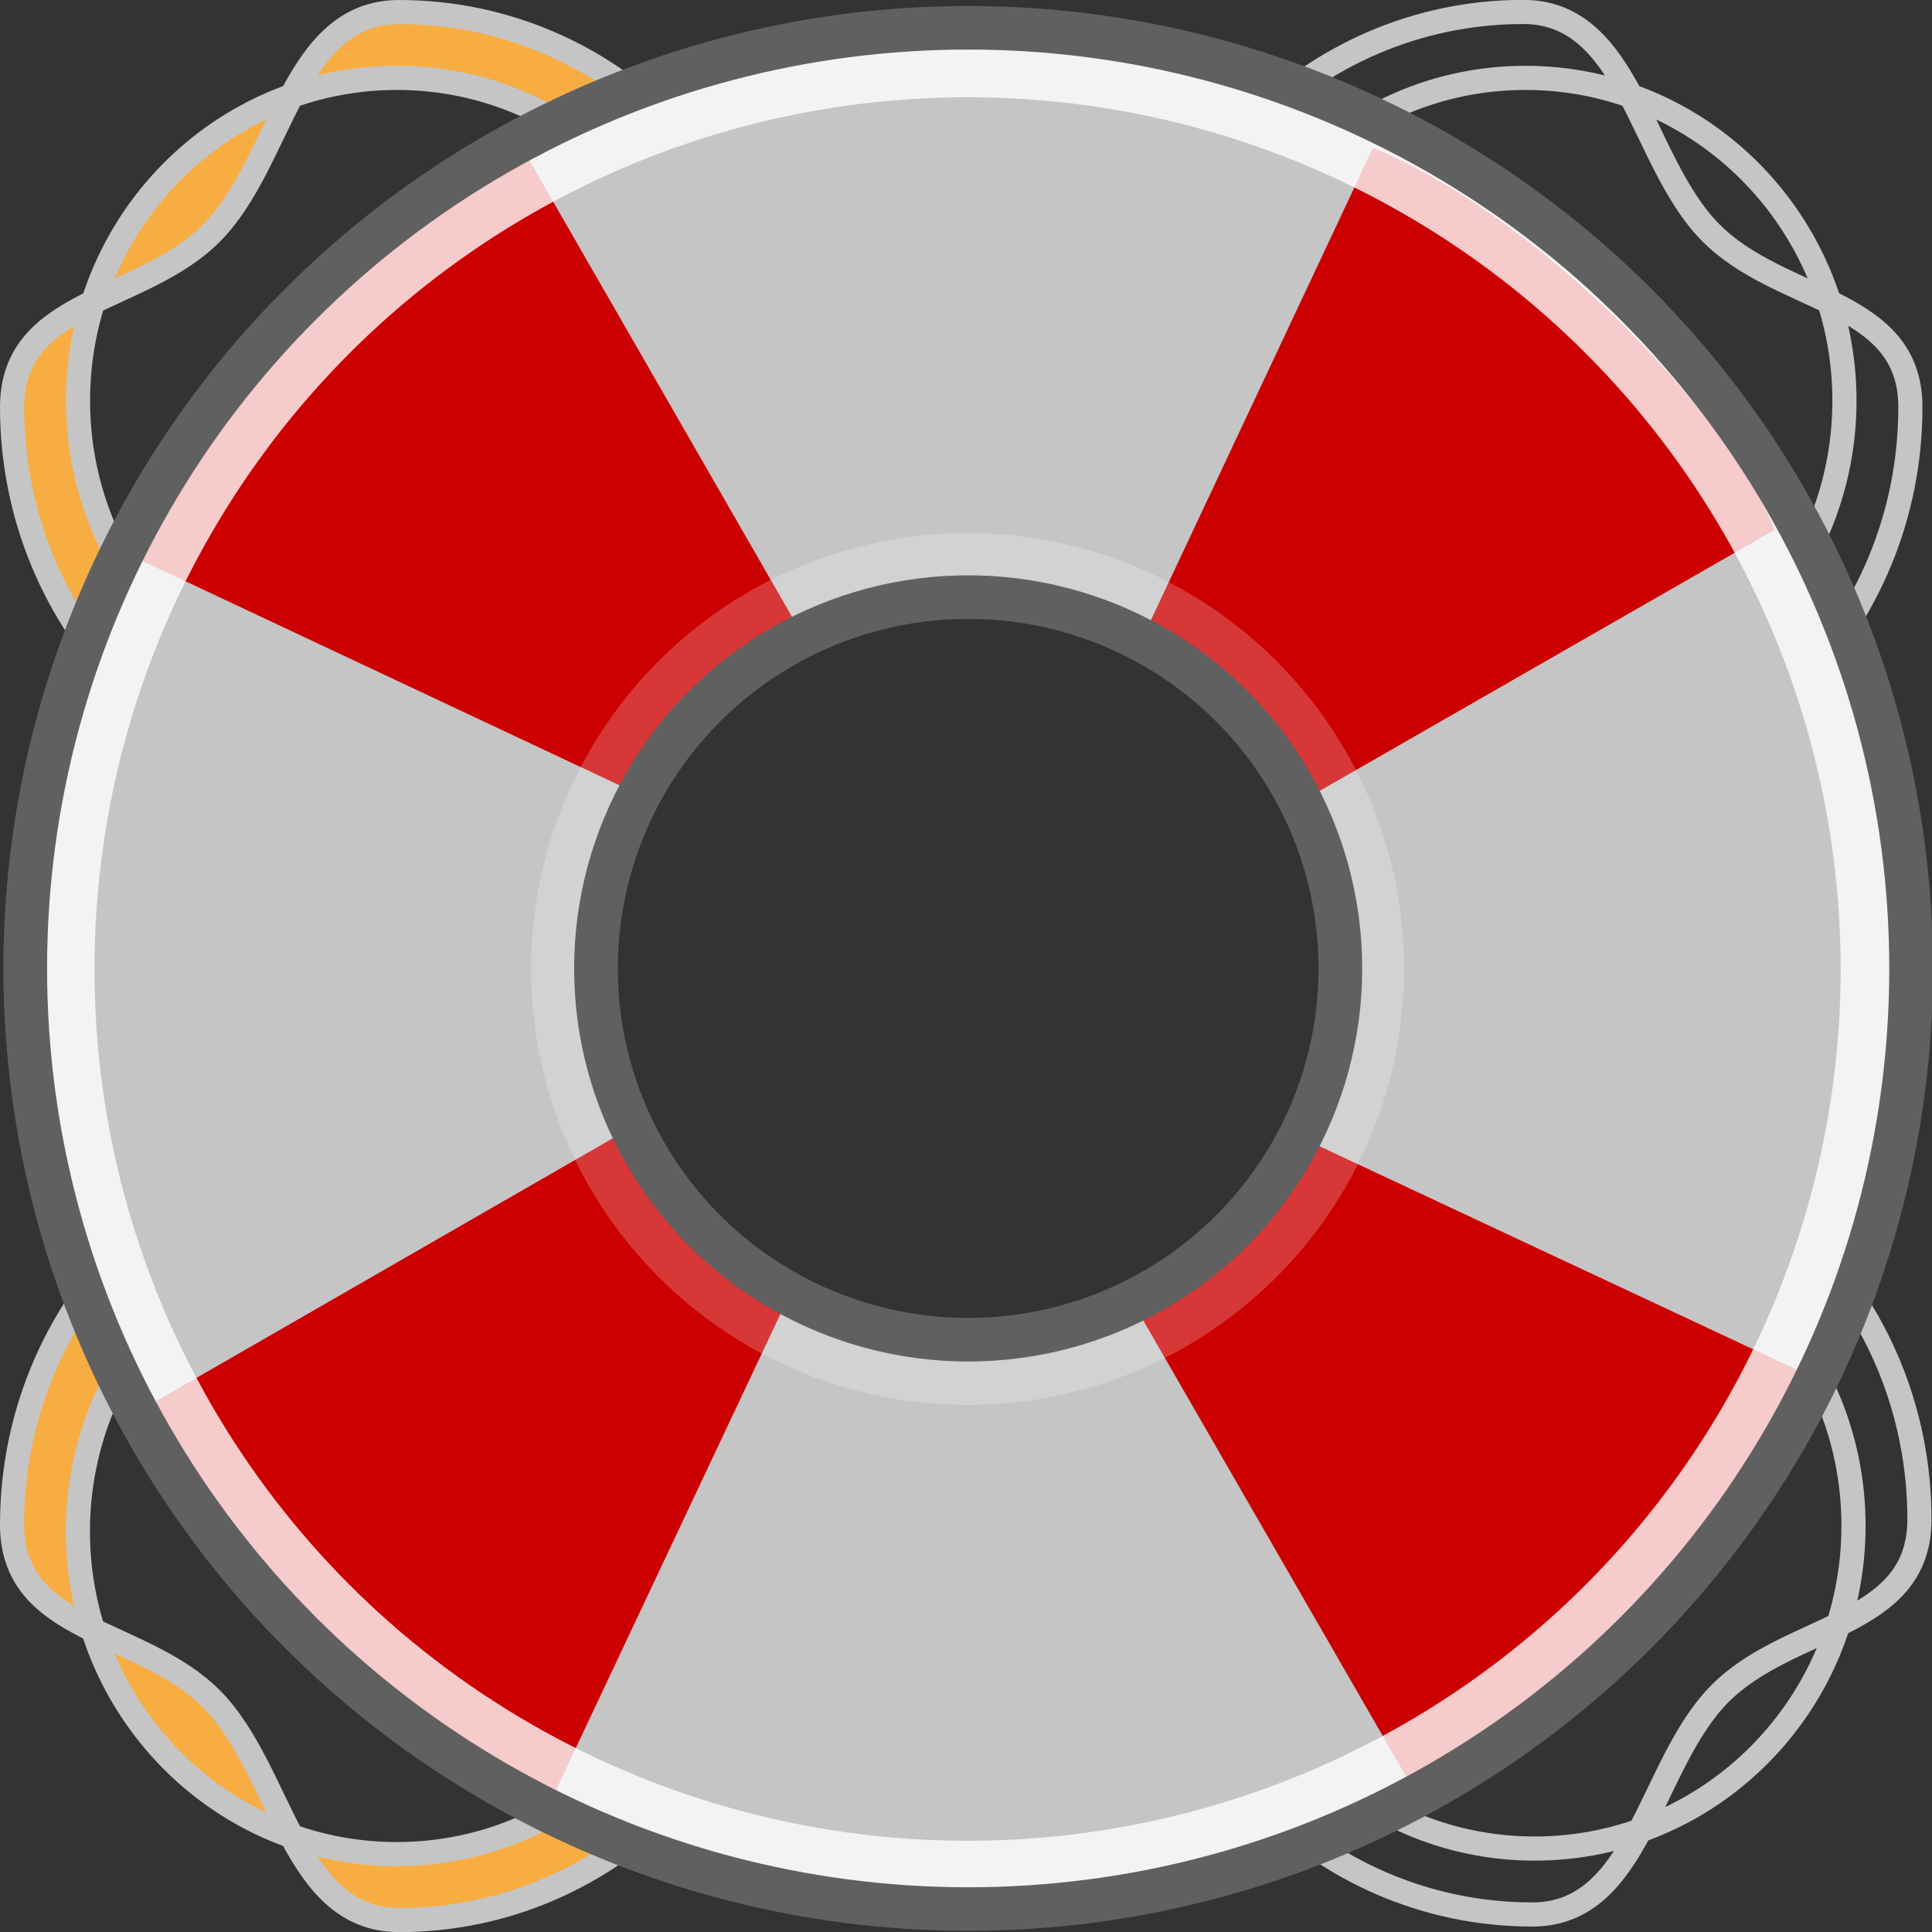 <?xml version="1.0" encoding="UTF-8" standalone="no"?>
<svg
   xmlns:osb="http://www.openswatchbook.org/uri/2009/osb"
   xmlns:dc="http://purl.org/dc/elements/1.1/"
   xmlns:cc="http://creativecommons.org/ns#"
   xmlns:rdf="http://www.w3.org/1999/02/22-rdf-syntax-ns#"
   xmlns:svg="http://www.w3.org/2000/svg"
   xmlns="http://www.w3.org/2000/svg"
   xmlns:xlink="http://www.w3.org/1999/xlink"
   xmlns:sodipodi="http://sodipodi.sourceforge.net/DTD/sodipodi-0.dtd"
   xmlns:inkscape="http://www.inkscape.org/namespaces/inkscape"
   version="1.1"
   width="16"
   height="16"
   id="svg2"
   viewBox="0 0 16 16"
   inkscape:version="0.91 r13725"
   sodipodi:docname="gimp-prefs-help-system.svg">
  <rect x="0" y="0" width="16" height="16" fill="#333333" stroke="none"/>
  <sodipodi:namedview
     pagecolor="#ffffff"
     bordercolor="#666666"
     borderopacity="1"
     objecttolerance="10"
     gridtolerance="10"
     guidetolerance="10"
     inkscape:pageopacity="0"
     inkscape:pageshadow="2"
     inkscape:window-width="640"
     inkscape:window-height="480"
     id="namedview1704"
     showgrid="false"
     inkscape:zoom="14.75"
     inkscape:cx="-783.14369"
     inkscape:cy="-343.5703"
     inkscape:window-x="0"
     inkscape:window-y="27"
     inkscape:window-maximized="0"
     inkscape:current-layer="svg2" />
  <defs
     id="defs7386">
    <linearGradient
       id="linearGradient8340">
      <stop
         stop-opacity="0.796"
         stop-color="#ffffff"
         id="stop8342" />
      <stop
         stop-opacity="0.216"
         stop-color="#ffffff"
         offset="1"
         id="stop8344" />
    </linearGradient>
    <linearGradient
       gradientTransform="matrix(0,-735328.32,170712.69,0,2464326300,577972450)"
       osb:paint="solid"
       id="linearGradient19282">
      <stop
         stop-color="#b4b4b4"
         id="stop19284" />
    </linearGradient>
    <linearGradient
       osb:paint="gradient"
       x1="231.55"
       x2="320.7"
       gradientUnits="userSpaceOnUse"
       id="linearGradient6057"
       gradientTransform="matrix(0.015,0,0,0.015,2.969,1037.326)">
      <stop
         stop-color="#a11f7c"
         id="stop6053" />
      <stop
         stop-opacity="0.984"
         stop-color="#541f31"
         offset="1"
         id="stop6055" />
    </linearGradient>
    <linearGradient
       gradientTransform="matrix(0.998,0,0,-0.997,790.973,107.239)"
       gradientUnits="userSpaceOnUse"
       y2="9.943"
       x2="9.925"
       y1="14.466"
       x1="14.813"
       id="linearGradient4296-2-8-2"
       xlink:href="#linearGradient4288" />
    <linearGradient
       id="linearGradient4288">
      <stop
         id="stop4290"
         offset="0"
         style="stop-color:#f7ad42;stop-opacity:1;" />
      <stop
         id="stop4292"
         offset="1"
         style="stop-color:#f7ad42;stop-opacity:0;" />
    </linearGradient>
    <radialGradient
       gradientUnits="userSpaceOnUse"
       gradientTransform="matrix(0.998,0,0,-1.019,790.973,107.515)"
       r="3.311"
       fy="12.716"
       fx="12.807"
       cy="12.716"
       cx="12.807"
       id="radialGradient4306-4-1-9"
       xlink:href="#radialGradient4007-5-4-6" />
    <radialGradient
       id="radialGradient4007-5-4-6"
       gradientUnits="userSpaceOnUse"
       cy="23.1"
       cx="22.904"
       r="19.828"
       gradientTransform="matrix(0.412,0,0,0.412,-1.85,-1.831)">
      <stop
         stop-color="#ccc"
         offset="0"
         id="stop4027-7-6-0" />
      <stop
         stop-color="#c5c5c5"
         offset="1"
         id="stop4029-4-9-0" />
    </radialGradient>
    <linearGradient
       gradientTransform="matrix(-0.998,0,0,-0.997,807.235,107.239)"
       gradientUnits="userSpaceOnUse"
       y2="9.943"
       x2="9.925"
       y1="14.466"
       x1="14.813"
       id="linearGradient4296-2-8"
       xlink:href="#linearGradient4288" />
    <radialGradient
       gradientUnits="userSpaceOnUse"
       gradientTransform="matrix(-0.998,0,0,-1.019,807.235,107.515)"
       r="3.311"
       fy="12.716"
       fx="12.807"
       cy="12.716"
       cx="12.807"
       id="radialGradient4306-4-1"
       xlink:href="#radialGradient4007-5-4" />
    <radialGradient
       id="radialGradient4007-5-4"
       gradientUnits="userSpaceOnUse"
       cy="23.1"
       cx="22.904"
       r="19.828"
       gradientTransform="matrix(0.412,0,0,0.412,-1.85,-1.831)">
      <stop
         stop-color="#ccc"
         offset="0"
         id="stop4027-7-6" />
      <stop
         stop-color="#c5c5c5"
         offset="1"
         id="stop4029-4-9" />
    </radialGradient>
    <linearGradient
       gradientTransform="matrix(-0.998,0,0,0.997,807.235,91.141)"
       gradientUnits="userSpaceOnUse"
       y2="9.943"
       x2="9.925"
       y1="14.466"
       x1="14.813"
       id="linearGradient4296-2"
       xlink:href="#linearGradient4288" />
    <radialGradient
       gradientUnits="userSpaceOnUse"
       gradientTransform="matrix(-0.998,0,0,1.019,807.235,90.864)"
       r="3.311"
       fy="12.716"
       fx="12.807"
       cy="12.716"
       cx="12.807"
       id="radialGradient4306-4"
       xlink:href="#radialGradient4007-5" />
    <radialGradient
       id="radialGradient4007-5"
       gradientUnits="userSpaceOnUse"
       cy="23.1"
       cx="22.904"
       r="19.828"
       gradientTransform="matrix(0.412,0,0,0.412,-1.85,-1.831)">
      <stop
         stop-color="#ccc"
         offset="0"
         id="stop4027-7" />
      <stop
         stop-color="#c5c5c5"
         offset="1"
         id="stop4029-4" />
    </radialGradient>
    <linearGradient
       gradientTransform="matrix(0.998,0,0,0.997,791.048,91.095)"
       gradientUnits="userSpaceOnUse"
       y2="9.943"
       x2="9.925"
       y1="14.466"
       x1="14.813"
       id="linearGradient4296"
       xlink:href="#linearGradient4288" />
    <radialGradient
       gradientUnits="userSpaceOnUse"
       gradientTransform="matrix(0.998,0,0,1.019,791.048,90.819)"
       r="3.311"
       fy="12.716"
       fx="12.807"
       cy="12.716"
       cx="12.807"
       id="radialGradient4306"
       xlink:href="#radialGradient4007-2" />
    <radialGradient
       id="radialGradient4007-2"
       gradientUnits="userSpaceOnUse"
       cy="23.1"
       cx="22.904"
       r="19.828"
       gradientTransform="matrix(0.412,0,0,0.412,-1.85,-1.831)">
      <stop
         stop-color="#ccc"
         offset="0"
         id="stop4027" />
      <stop
         stop-color="#c5c5c5"
         offset="1"
         id="stop4029" />
    </radialGradient>
    <radialGradient
       r="19.828"
       cy="23.1"
       cx="22.904"
       gradientTransform="matrix(0.411,0,0,0.41,789.297,89.37)"
       gradientUnits="userSpaceOnUse"
       id="radialGradient4497"
       xlink:href="#f-6" />
    <radialGradient
       gradientTransform="matrix(0.412,0,0,0.412,-1.85,-1.831)"
       r="19.828"
       cx="22.904"
       cy="23.1"
       gradientUnits="userSpaceOnUse"
       id="f-6">
      <stop
         id="stop16-36"
         offset="0"
         stop-color="#c5c5c5" />
      <stop
         id="stop18-6"
         offset=".237"
         stop-color="#c8c8c8" />
      <stop
         id="stop20-3"
         offset=".408"
         stop-color="#d1d1d1" />
      <stop
         id="stop22-91"
         offset=".559"
         stop-color="#e1e1e1" />
      <stop
         id="stop24-9"
         offset=".696"
         stop-color="#f7f7f7" />
      <stop
         id="stop26-3"
         offset=".736"
         stop-color="#fff" />
      <stop
         id="stop28-5"
         offset=".819"
         stop-color="#fcfcfc" />
      <stop
         id="stop30-0"
         offset=".881"
         stop-color="#f2f2f2" />
      <stop
         id="stop32-4"
         offset=".936"
         stop-color="#e2e2e2" />
      <stop
         id="stop34-3"
         offset=".988"
         stop-color="#ccc" />
      <stop
         id="stop36-6"
         offset="1"
         stop-color="#c5c5c5" />
    </radialGradient>
    <linearGradient
       gradientTransform="matrix(0.411,0,0,0.41,789.297,89.37)"
       y2="13.171"
       y1="30.842"
       x2="15.76"
       gradientUnits="userSpaceOnUse"
       xlink:href="#linearGradient8340"
       x1="27.427"
       id="b-3" />
    <linearGradient
       gradientTransform="matrix(0.411,0,0,0.41,789.297,89.37)"
       y2="64.25"
       y1="9.07"
       x2="51.53"
       gradientUnits="userSpaceOnUse"
       xlink:href="#linearGradient8340"
       x1="15.929"
       id="h-9" />
    <linearGradient
       osb:paint="solid"
       id="linearGradient5487">
      <stop
         id="stop5485"
         offset="0"
         style="stop-color:#888a85;stop-opacity:1;" />
    </linearGradient>
  </defs>
  <g
     style="display:inline"
     transform="translate(-414.119,64.89)"
     id="preferences">
    <g
       transform="translate(414.119,-64.89)"
       id="gimp-prefs-help-system">
      <path
         style="color:#000000;clip-rule:nonzero;display:inline;overflow:visible;visibility:visible;opacity:1;isolation:auto;mix-blend-mode:normal;color-interpolation:sRGB;color-interpolation-filters:linearRGB;solid-color:#000000;solid-opacity:1;fill:url(#linearGradient4296-2-8-2);fill-opacity:1;fill-rule:nonzero;stroke:url(#radialGradient4306-4-1-9);stroke-width:0.2;stroke-linecap:round;stroke-linejoin:round;stroke-miterlimit:4;stroke-dasharray:none;stroke-dashoffset:0;stroke-opacity:1;color-rendering:auto;image-rendering:auto;shape-rendering:auto;text-rendering:auto;enable-background:accumulate"
         d="m 12.615,6.645 c -1.77,7.01e-5 -3.205,-1.465 -3.206,-3.273 3.15e-4,-1.808 1.435,-3.273 3.206,-3.273 0.885,-3.407e-5 0.967,1.231 1.548,1.823 0.58,0.592 1.658,0.546 1.658,1.45 -3.15e-4,1.808 -1.435,3.273 -3.206,3.273 z m 0.018,-0.654 c 1.459,6.752e-4 2.642,-1.196 2.642,-2.673 C 15.274,1.841 14.091,0.644 12.632,0.645 11.174,0.645 9.992,1.842 9.992,3.318 c 6.4e-5,1.476 1.182,2.673 2.64,2.673 z"
         id="path4270-8-6-4"
         inkscape:connector-curvature="0" />
      <path
         style="color:#000000;clip-rule:nonzero;display:inline;overflow:visible;visibility:visible;opacity:1;isolation:auto;mix-blend-mode:normal;color-interpolation:sRGB;color-interpolation-filters:linearRGB;solid-color:#000000;solid-opacity:1;fill:url(#linearGradient4296-2-8);fill-opacity:1;fill-rule:nonzero;stroke:url(#radialGradient4306-4-1);stroke-width:0.2;stroke-linecap:round;stroke-linejoin:round;stroke-miterlimit:4;stroke-dasharray:none;stroke-dashoffset:0;stroke-opacity:1;color-rendering:auto;image-rendering:auto;shape-rendering:auto;text-rendering:auto;enable-background:accumulate"
         d="M 3.305,6.645 C 5.075,6.645 6.511,5.18 6.511,3.373 6.511,1.565 5.075,0.1 3.305,0.1 2.42,0.1 2.338,1.33 1.758,1.923 c -0.58,0.592 -1.658,0.546 -1.658,1.45 3.15e-4,1.808 1.435,3.273 3.206,3.273 z M 3.288,5.991 C 1.829,5.992 0.646,4.795 0.646,3.318 0.646,1.841 1.829,0.644 3.288,0.645 4.746,0.645 5.928,1.842 5.928,3.318 5.928,4.794 4.746,5.991 3.288,5.991 Z"
         id="path4270-8-6"
         inkscape:connector-curvature="0" />
      <path
         style="color:#000000;clip-rule:nonzero;display:inline;overflow:visible;visibility:visible;opacity:1;isolation:auto;mix-blend-mode:normal;color-interpolation:sRGB;color-interpolation-filters:linearRGB;solid-color:#000000;solid-opacity:1;fill:url(#linearGradient4296-2);fill-opacity:1;fill-rule:nonzero;stroke:url(#radialGradient4306-4);stroke-width:0.2;stroke-linecap:round;stroke-linejoin:round;stroke-miterlimit:4;stroke-dasharray:none;stroke-dashoffset:0;stroke-opacity:1;color-rendering:auto;image-rendering:auto;shape-rendering:auto;text-rendering:auto;enable-background:accumulate"
         d="m 3.305,9.355 c 1.77,-7.06e-5 3.205,1.465 3.206,3.273 -3.15e-4,1.808 -1.435,3.273 -3.206,3.273 C 2.42,15.9 2.338,14.67 1.758,14.077 1.178,13.485 0.1,13.531 0.1,12.627 0.1,10.82 1.535,9.355 3.305,9.355 Z m -0.018,0.654 c -1.459,-6.75e-4 -2.642,1.196 -2.642,2.673 6.4e-5,1.477 1.183,2.674 2.642,2.673 1.458,-4.14e-4 2.64,-1.197 2.64,-2.673 -6.4e-5,-1.476 -1.182,-2.673 -2.64,-2.673 z"
         id="path4270-8"
         inkscape:connector-curvature="0" />
      <path
         style="color:#000000;clip-rule:nonzero;display:inline;overflow:visible;visibility:visible;opacity:1;isolation:auto;mix-blend-mode:normal;color-interpolation:sRGB;color-interpolation-filters:linearRGB;solid-color:#000000;solid-opacity:1;fill:url(#linearGradient4296);fill-opacity:1;fill-rule:nonzero;stroke:url(#radialGradient4306);stroke-width:0.2;stroke-linecap:round;stroke-linejoin:round;stroke-miterlimit:4;stroke-dasharray:none;stroke-dashoffset:0;stroke-opacity:1;color-rendering:auto;image-rendering:auto;shape-rendering:auto;text-rendering:auto;enable-background:accumulate"
         d="m 12.69,9.309 c -1.77,-7.06e-5 -3.205,1.465 -3.206,3.273 3.147e-4,1.808 1.435,3.273 3.206,3.273 0.885,3.4e-5 0.967,-1.231 1.548,-1.823 0.58,-0.592 1.658,-0.546 1.658,-1.45 -3.15e-4,-1.808 -1.435,-3.273 -3.206,-3.273 z m 0.018,0.654 c 1.459,-6.759e-4 2.642,1.196 2.642,2.673 -6.5e-5,1.477 -1.183,2.674 -2.642,2.673 -1.458,-4.13e-4 -2.64,-1.197 -2.64,-2.673 6.4e-5,-1.476 1.182,-2.673 2.64,-2.673 z"
         id="path4270"
         inkscape:connector-curvature="0" />
      <ellipse
         style="fill:none;stroke:url(#radialGradient4497);stroke-width:4.516"
         id="circle92"
         cx="8.013"
         cy="8.025"
         rx="5.431"
         ry="5.423" />
      <path
         style="fill:#cc0000;fill-opacity:1"
         id="path94"
         d="M 4.357,1.281 6.571,5.129 C 5.833,5.538 5.505,5.839 5.138,6.507 L 1.16,4.637 C 1.651,3.41 3.209,1.772 4.357,1.281 m 10.341,3.106 -3.815,2.189 C 10.464,5.872 10.113,5.573 9.502,5.198 L 11.37,1.226 c 1.218,0.487 2.841,2.027 3.328,3.161 M 11.666,14.749 9.438,10.883 C 10.108,10.507 10.453,10.15 10.862,9.462 l 4.041,1.892 c -0.498,1.243 -2.158,2.9 -3.237,3.395 M 1.243,11.632 5.083,9.422 C 5.493,10.158 5.795,10.422 6.477,10.852 l -1.873,3.973 C 3.374,14.333 1.735,12.696 1.243,11.632"
         inkscape:connector-curvature="0" />
      <ellipse
         style="fill:none;stroke:url(#b-3);stroke-width:0.411"
         id="circle96"
         cy="8.025"
         cx="8.013"
         rx="3.41"
         ry="3.405" />
      <ellipse
         style="fill:none;stroke:url(#h-9);stroke-width:0.411"
         id="circle98"
         cx="8.013"
         cy="8.025"
         rx="7.436"
         ry="7.425" />
      <g
         style="fill:none;stroke:#606060;stroke-width:0.88"
         id="g100"
         transform="matrix(0.411,0,0,0.41,-1.846,-1.82)">
        <circle
           id="circle102"
           r="7.5"
           cy="24"
           cx="24" />
        <circle
           id="circle104"
           r="19"
           cy="24"
           cx="24" />
      </g>
    </g>
  </g>
</svg>
